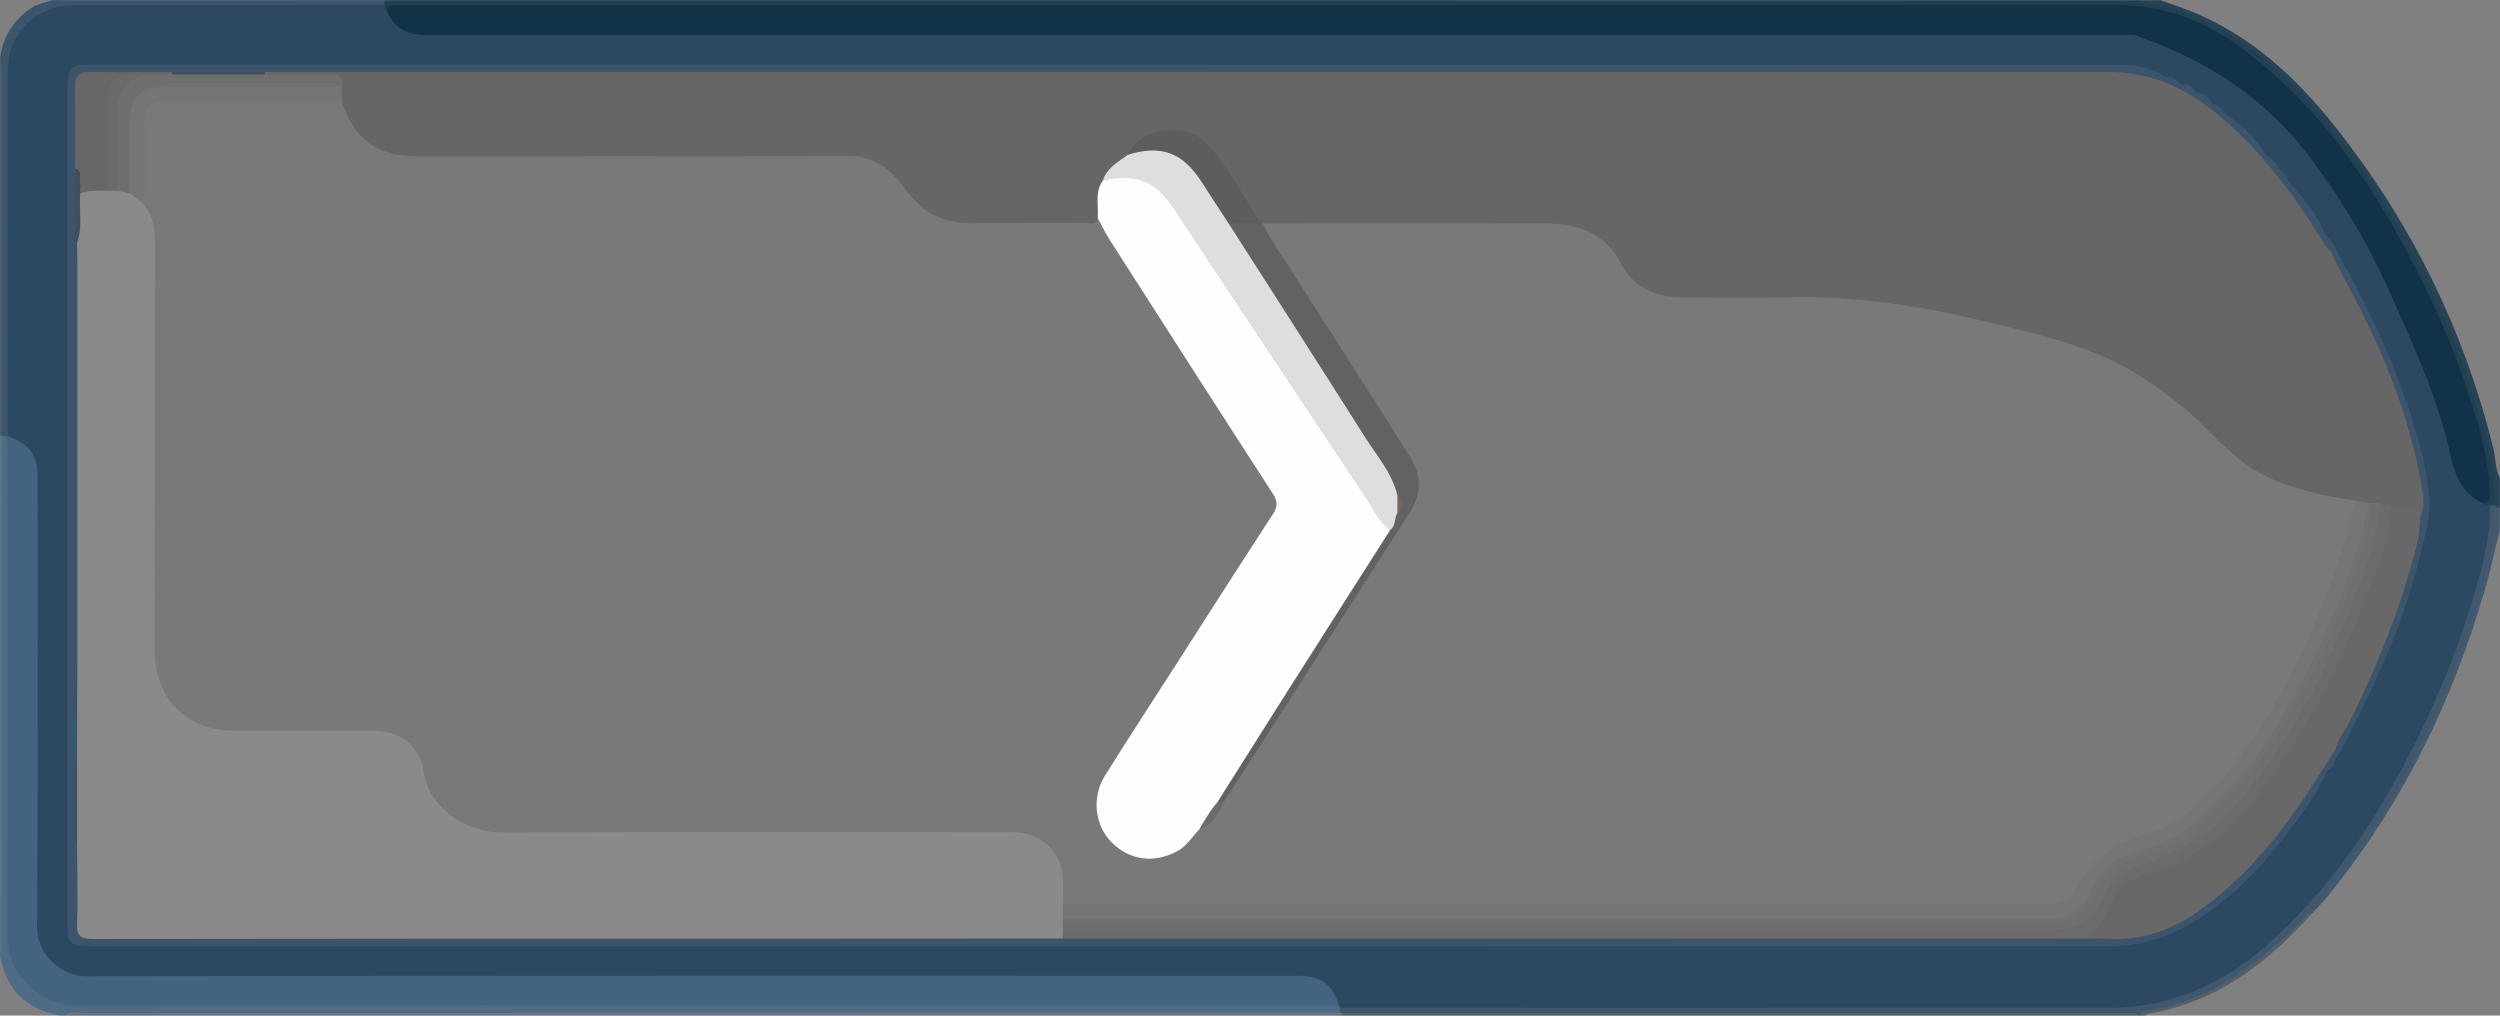 <?xml version="1.0" encoding="utf-8"?>
<!-- Generator: Adobe Illustrator 23.0.0, SVG Export Plug-In . SVG Version: 6.00 Build 0)  -->
<svg version="1.1" id="Слой_1" xmlns="http://www.w3.org/2000/svg" xmlns:xlink="http://www.w3.org/1999/xlink" x="0px" y="0px" width="32px" height="13px"
	 viewBox="0 0 32 13" enable-background="new 0 0 32 13" xml:space="preserve">
<rect x="0" y="0" width="32" height="13" fill="#808080" stroke="none"/>
<g>
	<path fill="#4F6C87" d="M0.002,12.236c0-0.021,0-0.042,0-0.063c0.032-0.06,0.016-0.125,0.016-0.187
		c0.001-2.071,0.001-4.141,0.001-6.212c0-0.058-0.004-0.116,0.004-0.174
		c0.012-0.021,0.029-0.027,0.052-0.019c0.085,0.057,0.072,0.148,0.073,0.23
		c0.003,0.301,0.001,0.602,0.001,0.903c0,1.748,0.001,3.496-0.001,5.243
		c-0,0.336,0.133,0.591,0.427,0.761c0.108,0.062,0.224,0.096,0.349,0.099
		c0.08,0.002,0.16,0.002,0.239,0.002c5.214,0,10.427-0,15.641,0.002
		c0.118,0,0.248-0.035,0.346,0.07c0.016,0.031,0.018,0.06-0.01,0.086
		c-0.064,0.009-0.128,0.004-0.191,0.004c-5.304,0-10.609,0-15.913,0.001
		c-0.068,0-0.138-0.017-0.204,0.015c-0.021,0-0.043,0-0.064,0
		C0.334,12.921,0.079,12.667,0.002,12.236z"/>
	<path fill="#224053" d="M4.92,0.003c7.472,0,14.944,0,22.415,0c0.927,0.092,1.605,0.62,2.207,1.264
		c0.763,0.816,1.31,1.771,1.76,2.786c0.246,0.555,0.449,1.123,0.58,1.716
		c0.037,0.169,0.061,0.341,0.08,0.513c0.007,0.065,0.022,0.138-0.026,0.199
		c-0.023,0.016-0.049,0.023-0.077,0.023c-0.046-0.009-0.099-0.009-0.085-0.081
		c0.055-0.098,0.048-0.202,0.034-0.309c-0.071-0.571-0.257-1.111-0.468-1.643
		c-0.372-0.938-0.842-1.826-1.47-2.621c-0.414-0.525-0.871-1.013-1.457-1.36
		c-0.425-0.251-0.877-0.379-1.38-0.379C19.792,0.116,12.55,0.114,5.307,0.114
		c-0.112,0-0.224-0.005-0.333,0.023c-0.048,0.009-0.071-0.015-0.081-0.058
		C4.891,0.05,4.901,0.025,4.92,0.003z"/>
	<path fill="#40586D" d="M31.87,6.469c0.021-0.001,0.042-0.001,0.063-0.002
		c0.033-0.007,0.043,0.009,0.039,0.039c-0.037,0.66-0.245,1.279-0.471,1.892
		c-0.241,0.653-0.541,1.281-0.899,1.88c-0.303,0.508-0.645,0.989-1.047,1.425
		c-0.138,0.211-0.343,0.355-0.531,0.513c-0.369,0.309-0.779,0.551-1.249,0.685
		c-0.125,0.035-0.264,0.015-0.376,0.097c-0.011,0-0.021,0-0.032,0c-0.06-0.032-0.125-0.015-0.188-0.015
		c-3.323-0.001-6.646-0.001-9.969-0.001c-0.022,0.002-0.042-0.004-0.06-0.016
		c-0.001-0.021-0.001-0.042-0.002-0.062c0.007-0.006,0.014-0.013,0.02-0.019
		c0.091-0.042,0.188-0.026,0.283-0.026c3.143-0.001,6.285-0.004,9.428,0.001
		c0.878,0.001,1.609-0.322,2.238-0.917c0.903-0.853,1.519-1.893,2.016-3.012
		c0.252-0.566,0.452-1.15,0.601-1.75c0.045-0.18,0.07-0.363,0.087-0.547
		C31.828,6.574,31.826,6.515,31.87,6.469z"/>
	<path fill="#3B556C" d="M4.92,0.003C4.919,0.024,4.919,0.045,4.919,0.066
		C4.837,0.134,4.737,0.115,4.644,0.115c-1.207,0.001-2.413,0.002-3.62,0
		c-0.219-0-0.422,0.04-0.593,0.187C0.231,0.472,0.148,0.69,0.148,0.947
		c0.001,0.76,0,1.519,0,2.279c-0,0.696,0,1.393-0.001,2.089
		C0.148,5.399,0.159,5.485,0.118,5.564c-0.013,0.02-0.03,0.026-0.052,0.018
		C0.055,5.582,0.044,5.582,0.034,5.582C0.029,5.572,0.025,5.563,0.02,5.553
		C0.016,4.024,0.02,2.495,0.018,0.965C0.018,0.909,0.033,0.849,0.002,0.795c0-0.021,0-0.042,0-0.063
		c0.04-0.266,0.169-0.474,0.395-0.627C0.483,0.047,0.579,0.031,0.673,0.003
		C2.088,0.003,3.504,0.003,4.92,0.003z"/>
	<path fill="#697681" d="M17.15,12.964c0.01,0.001,0.02,0.001,0.03,0.002
		c0.011,0.007,0.015,0.013,0.011,0.02c-0.003,0.007-0.007,0.011-0.01,0.011
		c-5.45,0-10.899,0-16.349,0c0.058-0.059,0.131-0.03,0.197-0.03
		C6.403,12.965,11.777,12.964,17.15,12.964z"/>
	<path fill="#274355" d="M31.967,6.498c-0.011-0.01-0.023-0.021-0.034-0.031
		c0.001-0.424-0.099-0.833-0.222-1.233c-0.334-1.081-0.82-2.092-1.46-3.03
		c-0.286-0.419-0.599-0.815-0.965-1.165c-0.483-0.462-1.029-0.824-1.691-0.99
		c-0.087-0.022-0.183,0.023-0.259-0.046c0.106,0,0.213,0,0.319,0c0.161,0.059,0.326,0.111,0.483,0.18
		c0.714,0.312,1.265,0.828,1.74,1.424c0.98,1.231,1.661,2.61,2.037,4.136
		c0.031,0.125,0.024,0.258,0.083,0.377c0,0.127,0,0.254,0,0.38
		C31.986,6.511,31.976,6.511,31.967,6.498z"/>
	<path fill="#535F69" d="M17.181,12.997c-0-0.01-0-0.021-0.001-0.031
		c3.346-0,6.692-0.001,10.038-0c0.051,0,0.108-0.018,0.149,0.031
		C23.972,12.997,20.576,12.997,17.181,12.997z"/>
	<path fill="#43596D" d="M31.967,6.498c0.01,0.001,0.02,0.001,0.03,0.002c0,0.095,0,0.19,0,0.285
		c-0.064,0.257-0.119,0.517-0.193,0.771c-0.417,1.437-1.065,2.759-2.017,3.926
		c-0.063,0.077-0.136,0.147-0.204,0.221c-0.017,0.015-0.032,0.014-0.045-0.005
		c0.575-0.665,1.062-1.388,1.447-2.177c0.391-0.801,0.718-1.625,0.899-2.502
		C31.92,6.846,31.902,6.666,31.967,6.498z"/>
	<path fill="#55718A" d="M0.034,5.582c0,2.142,0,4.285-0,6.427
		c-0,0.055,0.021,0.117-0.031,0.164c0-2.197,0-4.395,0-6.592c0.01-0.014,0.021-0.015,0.032-0.001
		L0.034,5.582z"/>
	<path fill="#40596F" d="M0.035,5.58C0.024,5.58,0.013,5.58,0.002,5.581c0-1.595,0-3.19,0-4.786
		C0.057,0.847,0.033,0.915,0.033,0.975C0.035,2.51,0.034,4.045,0.035,5.58z"/>
	<path fill="#535F69" d="M29.538,11.697c0.015,0.002,0.03,0.003,0.045,0.005
		c-0.566,0.63-1.214,1.127-2.081,1.273c-0.014,0.002-0.027,0.014-0.04,0.022c-0.021,0-0.043,0-0.064,0
		c0.005-0.057,0.046-0.058,0.091-0.064c0.609-0.086,1.112-0.388,1.569-0.777
		C29.227,12.013,29.404,11.877,29.538,11.697z"/>
	<path fill="#44637F" d="M0.066,5.582c0.011-0,0.022-0.001,0.032-0.001
		c0.201-0.007,0.373,0.146,0.42,0.374c0.019,0.094,0.014,0.189,0.014,0.284
		c0,1.837,0,3.675,0,5.512c0,0.074-0.003,0.148,0.005,0.222
		c0.025,0.236,0.219,0.432,0.457,0.46c0.09,0.011,0.181,0.006,0.271,0.006
		c5.064,0,10.128,0,15.193,0c0.106,0,0.213-0.007,0.318,0.015
		c0.241,0.05,0.406,0.247,0.375,0.447c0,0-0.003,0-0.003,0
		c-0.073-0.046-0.155-0.031-0.233-0.031c-5.308-0-10.616-0.003-15.924,0.005
		c-0.478,0.001-0.9-0.418-0.897-0.886C0.105,9.926,0.098,7.861,0.098,5.797
		C0.098,5.724,0.11,5.649,0.066,5.582z"/>
	<path fill="#2D4961" d="M17.151,12.901c-0.095-0.31-0.23-0.411-0.552-0.411
		C11.434,12.49,6.269,12.487,1.104,12.496C0.769,12.497,0.472,12.202,0.474,11.875
		c0.014-1.911,0.007-3.822,0.007-5.733C0.481,5.82,0.402,5.704,0.098,5.58
		C0.098,4.022,0.098,2.464,0.098,0.906c0-0.478,0.364-0.84,0.846-0.84
		c1.325-0.001,2.65-0.001,3.975-0.001c0.001,0.026,0.007,0.05,0.032,0.064
		c0.047,0.018,0.075,0.058,0.105,0.095c0.093,0.114,0.215,0.168,0.362,0.172
		c0.08,0.002,0.16,0.002,0.239,0.002c7.025,0,14.05,0.005,21.074-0.009
		c0.56-0.001,1.038,0.158,1.513,0.411c0.697,0.37,1.196,0.936,1.642,1.564
		c0.439,0.619,0.723,1.315,1.032,1.998c0.205,0.454,0.378,0.92,0.481,1.408
		c0.056,0.263,0.197,0.473,0.374,0.666c0.023,0.037,0.062,0.03,0.097,0.032
		c0.015,0.4-0.095,0.781-0.206,1.158c-0.261,0.881-0.631,1.718-1.088,2.516
		c-0.417,0.727-0.921,1.389-1.55,1.948c-0.445,0.396-0.96,0.672-1.558,0.772
		c-0.14,0.023-0.284,0.038-0.426,0.038C23.745,12.902,20.448,12.901,17.151,12.901z"/>
	<path fill="#123247" d="M31.773,6.437c-0.263-0.119-0.353-0.363-0.407-0.61
		c-0.17-0.768-0.502-1.473-0.823-2.185c-0.25-0.555-0.565-1.069-0.925-1.563
		c-0.577-0.791-1.346-1.3-2.259-1.617c-0.063-0.022-0.136-0.016-0.205-0.016
		C19.923,0.446,12.691,0.446,5.46,0.447C5.218,0.448,5.038,0.367,4.951,0.13
		c0.006-0.044,0.032-0.064,0.076-0.063c0.048,0.001,0.096-0,0.144-0
		c7.311-0,14.623,0.002,21.934-0.003c0.603-0,1.126,0.207,1.592,0.554
		c0.828,0.616,1.442,1.416,1.948,2.306c0.403,0.709,0.74,1.445,0.987,2.221
		c0.119,0.376,0.227,0.755,0.237,1.154C31.871,6.365,31.884,6.444,31.773,6.437z"/>
	<path fill="#3C556C" d="M27.878,1.049c0.014,0.025,0.038,0.031,0.064,0.032
		c0.052,0.033,0.111,0.055,0.16,0.095l-0-0c0.081,0.044,0.15,0.104,0.224,0.159
		L28.325,1.334c0.058,0.036,0.1,0.093,0.16,0.127l-0-0
		c0.183,0.157,0.353,0.326,0.511,0.507c0.011,0.011,0.021,0.021,0.032,0.032
		c0.035,0.059,0.092,0.101,0.128,0.158l-0-0c0.035,0.059,0.091,0.101,0.128,0.159
		c0.011,0.011,0.021,0.021,0.032,0.032c0.152,0.22,0.318,0.431,0.447,0.665L29.762,3.013
		c0.029,0.044,0.057,0.089,0.074,0.139c0.011,0.033,0.001,0.063-0.046,0.055
		c-0.073-0.034-0.104-0.104-0.144-0.165c-0.324-0.498-0.672-0.977-1.113-1.382
		c-0.37-0.339-0.775-0.61-1.292-0.672c-0.117-0.014-0.233-0.016-0.35-0.016
		C19.587,0.972,12.283,0.972,4.98,0.972c-0.532,0-1.064-0.009-1.596-0.005
		C2.994,0.966,2.604,0.967,2.213,0.967C1.896,0.966,1.579,0.965,1.261,0.971
		c-0.229,0.004-0.249,0.024-0.251,0.257C1.007,1.538,1.015,1.848,1.006,2.158
		C1.003,2.422,1.006,2.685,1.005,2.949C1.005,3.007,1.013,3.064,1.03,3.12
		c0.017,0.089,0.014,0.179,0.014,0.268c0,1.989,0,3.978,0,5.966
		C1.044,9.444,1.048,9.534,1.031,9.623c-0.048,0.164-0.026,0.332-0.024,0.498
		c0.003,0.234-0.029,0.469,0.023,0.701c0.028,0.295,0.009,0.591,0.013,0.886
		c0.004,0.249,0.007,0.255,0.262,0.255c3.132,0,6.264-0.001,9.396,0.001
		c0.968,0,1.935-0.007,2.903,0.004c4.218-0,8.436-0.001,12.653,0
		c0.143,0.006,0.286-0.002,0.429,0c0.356,0.014,0.712,0.029,1.05-0.124
		c0.279-0.126,0.523-0.302,0.748-0.506c0.516-0.467,0.922-1.019,1.271-1.616
		c0.032-0.054,0.048-0.135,0.144-0.115c0.02,0.033,0.013,0.063-0.009,0.092V9.701
		c-0.021,0.06-0.058,0.109-0.096,0.159c-0.165,0.356-0.402,0.666-0.646,0.968
		c-0.259,0.321-0.548,0.616-0.889,0.855c-0.375,0.263-0.782,0.429-1.253,0.429
		c-8.614-0.002-17.228-0.002-25.842-0.002c-0.268,0-0.3-0.032-0.3-0.302
		c0-1.833,0-3.665,0-5.498c0.052-0.065,0.031-0.142,0.031-0.214
		C0.897,4.442,0.896,2.789,0.896,1.136c0-0.266,0.012-0.278,0.279-0.278
		c8.636-0,17.272,0,25.908-0.001c0.221-0,0.432,0.042,0.634,0.127l-0-0
		C27.768,1.014,27.827,1.022,27.878,1.049z"/>
	<path fill="#3C556B" d="M27.718,0.985c-0.418-0.144-0.851-0.093-1.278-0.093
		C18.03,0.89,9.619,0.89,1.209,0.89c-0.048,0-0.096,0.003-0.144-0
		C0.96,0.883,0.921,0.935,0.928,1.034C0.931,1.07,0.928,1.107,0.928,1.144
		c0,1.679,0.001,3.358-0.003,5.037C0.925,6.222,0.985,6.316,0.865,6.31
		C0.865,4.567,0.864,2.825,0.865,1.082c0-0.204,0.051-0.255,0.251-0.255
		c8.666-0,17.333-0.001,25.999,0.003C27.324,0.829,27.537,0.859,27.718,0.985z"/>
	<path fill="#3C556B" d="M29.89,9.701c-0-0.032-0-0.064-0.001-0.096
		c-0.05-0.107,0.033-0.179,0.074-0.258c0.414-0.78,0.741-1.593,0.937-2.455
		c0.02-0.087,0.031-0.176,0.045-0.264c0.046-0.206,0.015-0.41-0.028-0.612
		c-0.128-0.602-0.343-1.175-0.596-1.735c-0.143-0.319-0.308-0.625-0.478-0.93
		c-0.025-0.045-0.059-0.091-0.019-0.146c-0.021-0.064-0.042-0.128-0.063-0.191
		c0.118,0.084,0.157,0.223,0.223,0.338c0.388,0.683,0.706,1.396,0.934,2.15
		c0.083,0.273,0.144,0.549,0.176,0.829c0.029,0.251-0.049,0.5-0.108,0.744
		c-0.105,0.433-0.242,0.854-0.417,1.267c-0.193,0.455-0.409,0.897-0.642,1.332
		C29.921,9.686,29.903,9.692,29.89,9.701z"/>
	<path fill="#3C556B" d="M29.762,3.013C29.599,2.801,29.439,2.586,29.315,2.348
		C29.495,2.549,29.668,2.755,29.762,3.013z"/>
	<path fill="#3C556B" d="M28.995,1.968c-0.183-0.156-0.354-0.325-0.511-0.507
		C28.693,1.591,28.864,1.76,28.995,1.968z"/>
	<path fill="#3C556B" d="M28.325,1.334c-0.094-0.025-0.159-0.092-0.224-0.159
		C28.203,1.19,28.273,1.25,28.325,1.334z"/>
	<path fill="#3C556B" d="M29.283,2.316c-0.059-0.04-0.12-0.078-0.128-0.159
		C29.214,2.197,29.275,2.236,29.283,2.316z"/>
	<path fill="#3C556B" d="M29.155,2.158c-0.06-0.039-0.12-0.078-0.128-0.158
		C29.087,2.039,29.147,2.077,29.155,2.158z"/>
	<path fill="#3C556B" d="M28.485,1.46c-0.081-0.008-0.12-0.068-0.16-0.127
		C28.406,1.342,28.445,1.402,28.485,1.46z"/>
	<path fill="#3C556B" d="M28.101,1.175c-0.066-0.011-0.126-0.031-0.16-0.095
		C28.019,1.073,28.068,1.111,28.101,1.175z"/>
	<path fill="#3C556B" d="M29.794,9.859c0.007-0.068,0.054-0.112,0.096-0.159
		C29.897,9.777,29.859,9.826,29.794,9.859z"/>
	<path fill="#3C556B" d="M27.878,1.049c-0.063,0.002-0.118-0.013-0.16-0.064
		C27.781,0.983,27.836,0.998,27.878,1.049z"/>
	<path fill="#666666" d="M29.825,3.205c0.079,0.154,0.154,0.31,0.236,0.462
		c0.437,0.809,0.778,1.653,0.938,2.561c0.022,0.128,0.043,0.27-0.023,0.4
		c-0.08-0.166-0.235-0.105-0.365-0.118c-0.032-0.001-0.063-0.004-0.094-0.012
		c-0.023-0.005-0.045-0.011-0.067-0.017c-0.038-0.005-0.076-0.006-0.115-0.006
		c-0.016,0-0.032-0.001-0.048-0.004c-0.057-0.01-0.112-0.024-0.17-0.024
		c-0.254-0.034-0.502-0.09-0.748-0.162C28.977,6.169,28.645,5.958,28.363,5.667
		c-0.356-0.367-0.747-0.69-1.198-0.938c-0.229-0.126-0.47-0.222-0.721-0.296
		c-0.812-0.24-1.633-0.438-2.476-0.535c-0.211-0.024-0.422-0.05-0.635-0.049
		c-0.59,0.004-1.181,0.002-1.771,0.001c-0.387-0-0.687-0.148-0.877-0.498
		c-0.202-0.371-0.563-0.443-0.941-0.451c-0.495-0.01-0.989-0.003-1.484-0.003
		c-0.617-0-1.234,0-1.851-0c-0.074-0-0.149,0.005-0.222-0.014
		c-0.043-0.013-0.075-0.04-0.105-0.071c-0.174-0.239-0.316-0.498-0.488-0.739
		c-0.12-0.168-0.252-0.327-0.478-0.362c-0.273-0.042-0.488,0.044-0.646,0.269
		c-0.108,0.126-0.288,0.187-0.331,0.369c-0.065,0.149-0.02,0.31-0.054,0.462
		c-0.037,0.086-0.115,0.086-0.189,0.086c-0.521,0.003-1.043,0.009-1.564-0.002
		c-0.273-0.006-0.502-0.126-0.68-0.334c-0.442-0.517-0.441-0.518-1.122-0.518
		C8.787,2.047,7.047,2.049,5.308,2.047C4.806,2.046,4.477,1.795,4.337,1.315
		c-0.009-0.066-0.01-0.132-0.008-0.199C4.326,1.013,4.253,1.002,4.174,1.001
		C3.983,0.999,3.792,1.002,3.601,1C3.532,0.999,3.462,1.006,3.399,0.97
		c-0.018-0.013-0.022-0.029-0.012-0.048c7.867-0,15.733,0,23.6-0.001
		c0.512-0,0.951,0.185,1.342,0.497c0.592,0.472,1.029,1.071,1.424,1.705
		C29.773,3.155,29.789,3.188,29.825,3.205z"/>
	<path fill="#8A8A8A" d="M0.986,9.641C0.987,9.271,0.99,8.902,0.99,8.533
		C0.991,6.793,0.991,5.052,0.99,3.311C0.99,3.243,0.988,3.174,0.986,3.106
		c0.017-0.209-0.012-0.419,0.021-0.628C1.105,2.37,1.235,2.403,1.356,2.399
		c0.045,0,0.09-0.001,0.135,0.004C1.552,2.41,1.61,2.428,1.667,2.451
		c0.067,0.03,0.124,0.074,0.177,0.124c0.157,0.139,0.188,0.32,0.188,0.518
		C2.03,4.813,2.031,6.534,2.031,8.255C2.031,8.469,2.049,8.679,2.168,8.865
		c0.197,0.309,0.493,0.437,0.852,0.438c0.553,0.002,1.106-0,1.659,0.001
		c0.478,0.001,0.688,0.166,0.807,0.62c0.091,0.349,0.326,0.558,0.673,0.648
		c0.125,0.032,0.253,0.032,0.38,0.032c2.085-0,4.17-0,6.255-0
		c0.074,0,0.149-0.002,0.223,0.003c0.344,0.025,0.606,0.282,0.632,0.623
		c0.008,0.105,0.006,0.211,0.001,0.316c-0.001,0.064,0,0.128-0.002,0.191
		c0,0.018-0,0.035-0.001,0.053c0,0.043,0,0.087-0.003,0.13
		c-0.002,0.036-0.016,0.067-0.041,0.093c-1.287,0.001-2.574,0.002-3.861,0.002
		c-2.85,0-5.701-0.001-8.551,0.004c-0.157,0-0.212-0.031-0.205-0.198
		c0.014-0.337,0.002-0.675,0-1.013C0.97,10.418,0.971,10.03,0.986,9.641z"/>
	<path fill="#686868" d="M30.592,6.468c0.073-0,0.146,0.007,0.218-0.002
		c0.128-0.015,0.186,0.03,0.166,0.161c0.001,0.251-0.078,0.487-0.146,0.723
		c-0.187,0.649-0.449,1.27-0.749,1.875c-0.063,0.127-0.16,0.237-0.192,0.379
		c-0.161,0.246-0.316,0.496-0.483,0.737c-0.354,0.509-0.763,0.967-1.276,1.328
		c-0.349,0.245-0.731,0.374-1.162,0.346c-0.079-0.005-0.159-0.001-0.239-0.002
		c-0.027-0.031-0.015-0.063,0.009-0.084c0.113-0.096,0.168-0.228,0.231-0.356
		c0.109-0.22,0.279-0.369,0.517-0.437c0.299-0.086,0.581-0.203,0.817-0.41
		c0.4-0.352,0.731-0.761,1.012-1.212c0.486-0.78,0.858-1.61,1.138-2.482
		C30.512,6.846,30.519,6.649,30.592,6.468z"/>
	<path fill="#6B6B6B" d="M13.603,12.013c0.001-0.031,0.002-0.062,0.003-0.093
		c0.082-0.069,0.182-0.05,0.275-0.05c1.005-0.001,2.01-0.001,3.016-0.001
		c2.979-0,5.957,0,8.936,0c0.059,0,0.117-0.001,0.176,0c0.313,0.005,0.621-0.003,0.826-0.295
		c0.018-0.009,0.036-0.01,0.055-0.005c0.017,0.203-0.178,0.395-0.424,0.414
		c-0.062,0.005-0.128-0.01-0.184,0.032C22.056,12.013,17.829,12.013,13.603,12.013z"/>
	<path fill="#676768" d="M1.375,2.441C1.258,2.446,1.139,2.43,1.027,2.477
		c-0.082-0.094,0.011-0.224-0.066-0.32C0.961,1.811,0.964,1.464,0.959,1.117
		c-0.002-0.142,0.054-0.198,0.198-0.196C1.506,0.926,1.855,0.922,2.205,0.922
		c0.01,0.02,0.005,0.036-0.013,0.049c-0.111,0.048-0.228,0.024-0.343,0.029
		C1.475,0.991,1.426,1.038,1.424,1.409C1.422,1.683,1.425,1.957,1.423,2.231
		C1.423,2.304,1.43,2.38,1.375,2.441z"/>
	<path fill="#6B6B6B" d="M26.282,12.013c0.02-0.042,0.054-0.061,0.1-0.062
		c0.247-0.005,0.415-0.122,0.506-0.349c0.073-0.25,0.241-0.416,0.482-0.499
		c0.301-0.104,0.598-0.207,0.851-0.407c0.067-0.053,0.134-0.102,0.168-0.183
		c0.027-0.051,0.067-0.09,0.118-0.116c0.152-0.072,0.23-0.216,0.327-0.34
		c0.588-0.754,1.003-1.6,1.351-2.483c0.141-0.359,0.251-0.725,0.312-1.106
		c0.032,0,0.064,0,0.096,0c0.003,0.411-0.163,0.782-0.301,1.154
		c-0.299,0.808-0.685,1.575-1.189,2.279c-0.299,0.417-0.636,0.797-1.082,1.07
		c-0.17,0.105-0.363,0.147-0.547,0.21c-0.214,0.073-0.37,0.202-0.462,0.404
		c-0.072,0.158-0.164,0.301-0.282,0.428C26.579,12.013,26.431,12.013,26.282,12.013z"/>
	<path fill="#424F5A" d="M0.961,2.157c0.096,0.019,0.056,0.095,0.062,0.15
		C1.029,2.363,1.026,2.421,1.027,2.477c-0.021,0.209,0.036,0.423-0.04,0.628
		C0.928,2.943,0.97,2.776,0.962,2.611C0.955,2.46,0.961,2.309,0.961,2.157z"/>
	<path fill="#424F5A" d="M2.206,0.953c-0.001-0.01-0.001-0.02-0.001-0.031
		C2.599,0.922,2.993,0.922,3.387,0.922C3.387,0.932,3.386,0.943,3.386,0.953
		C3.342,1,3.282,1.002,3.224,1.003C2.939,1.006,2.653,1.006,2.368,1.003
		C2.31,1.002,2.25,1,2.206,0.953z"/>
	<path fill="#424F5A" d="M0.986,9.641c0,0.389,0.001,0.778,0.001,1.167
		c-0.053-0.077-0.027-0.164-0.024-0.245C0.973,10.255,0.927,9.947,0.986,9.641z"/>
	<path fill="#797979" d="M13.605,11.571c-0.002-0.137,0.013-0.277-0.009-0.411
		c-0.052-0.308-0.313-0.508-0.637-0.508c-2.18-0-4.361-0.004-6.541,0.003
		c-0.47,0.001-0.938-0.329-0.998-0.793C5.379,9.546,5.108,9.353,4.785,9.352
		C4.179,9.352,3.573,9.353,2.966,9.352C2.527,9.351,2.151,9.087,2.036,8.696
		C2.001,8.581,1.981,8.463,1.981,8.34c0.002-1.737-0.001-3.473,0.004-5.21
		c0.001-0.216-0.033-0.407-0.195-0.561c0.023-0.315,0.008-0.631,0.014-0.947
		C1.809,1.339,1.892,1.254,2.177,1.253c0.663-0.003,1.326-0.001,1.989-0.001
		c0.074,0,0.15-0.004,0.211,0.05C4.537,1.787,4.827,1.999,5.328,1.999
		c1.84,0,3.68,0.004,5.519-0.004c0.305-0.001,0.508,0.134,0.686,0.356
		c0.124,0.155,0.24,0.321,0.434,0.407c0.133,0.059,0.266,0.098,0.413,0.097
		c0.505-0.002,1.01,0,1.515-0.002c0.056-0,0.135,0.034,0.156-0.062
		c0.033-0.01,0.047,0.013,0.061,0.036c0.579,0.972,1.219,1.907,1.819,2.866
		c0.121,0.193,0.242,0.385,0.369,0.574c0.085,0.126,0.086,0.233,0.004,0.363
		c-0.358,0.562-0.721,1.121-1.081,1.682c-0.332,0.516-0.657,1.037-0.997,1.547
		c-0.119,0.179-0.154,0.368-0.131,0.573c0.028,0.241,0.183,0.383,0.398,0.472
		c0.257,0.105,0.478,0.032,0.678-0.137c0.061-0.051,0.096-0.128,0.166-0.169
		c0.167-0.074,0.232-0.235,0.322-0.375c0.332-0.547,0.686-1.079,1.03-1.618
		c0.44-0.691,0.886-1.378,1.323-2.07c0.135-0.214,0.133-0.447,0.006-0.661
		c-0.238-0.4-0.497-0.786-0.747-1.178c-0.358-0.562-0.719-1.121-1.076-1.683
		c-0.029-0.046-0.08-0.092-0.037-0.156c1.202-0,2.403-0.005,3.605,0.003
		c0.315,0.002,0.624,0.056,0.851,0.314c0.039,0.044,0.076,0.087,0.101,0.14
		c0.163,0.344,0.448,0.491,0.818,0.493c0.468,0.003,0.936,0.009,1.404-0.001
		c0.826-0.018,1.634,0.109,2.433,0.299c0.524,0.124,1.051,0.245,1.55,0.458
		c0.364,0.156,0.682,0.379,0.99,0.622c0.283,0.224,0.507,0.51,0.795,0.727
		c0.316,0.239,0.685,0.349,1.066,0.43c0.124,0.026,0.249,0.044,0.374,0.065
		c0.038,0.049,0.017,0.101,0.005,0.152c-0.301,1.238-0.825,2.372-1.617,3.378
		c-0.302,0.383-0.659,0.697-1.156,0.828c-0.312,0.082-0.561,0.273-0.718,0.565
		c-0.114,0.212-0.289,0.294-0.536,0.294c-4.085-0.005-8.171-0.003-12.256-0.004
		C13.777,11.617,13.684,11.635,13.605,11.571z"/>
	<path fill="#FEFEFE" d="M15.349,10.617c-0.09,0.095-0.156,0.211-0.278,0.277
		c-0.3,0.161-0.612,0.121-0.846-0.116c-0.212-0.215-0.254-0.574-0.082-0.849
		c0.308-0.492,0.625-0.978,0.939-1.467c0.402-0.626,0.802-1.254,1.209-1.877
		c0.065-0.1,0.064-0.168-0-0.268c-0.7-1.081-1.394-2.165-2.089-3.25
		c-0.056-0.088-0.101-0.184-0.151-0.276c0.014-0.16-0.041-0.328,0.063-0.476
		c0.187-0.128,0.514-0.092,0.724,0.081c0.099,0.082,0.174,0.184,0.245,0.29
		c0.842,1.275,1.693,2.543,2.532,3.82c0.061,0.093,0.13,0.18,0.188,0.275
		c0.02,0.071-0.027,0.12-0.061,0.172c-0.716,1.105-1.421,2.218-2.133,3.326
		C15.52,10.389,15.478,10.536,15.349,10.617z"/>
	<path fill="#757575" d="M13.605,11.571c4.185-0,8.371-0.001,12.556,0.004
		c0.209,0,0.35-0.07,0.44-0.245c0.179-0.349,0.477-0.548,0.842-0.642
		c0.452-0.116,0.756-0.423,1.032-0.757c0.702-0.851,1.151-1.836,1.496-2.872
		c0.071-0.214,0.116-0.436,0.173-0.654c0.053,0.01,0.107,0.021,0.16,0.031
		c0.066,0.166-0.01,0.325-0.052,0.474c-0.147,0.518-0.335,1.023-0.588,1.502
		c-0.131,0.247-0.235,0.51-0.388,0.744c-0.195,0.299-0.382,0.603-0.612,0.881
		c-0.145,0.176-0.318,0.323-0.474,0.486c-0.19,0.198-0.456,0.301-0.719,0.39
		c-0.145,0.049-0.29,0.089-0.416,0.19c-0.124,0.1-0.22,0.213-0.28,0.355
		c-0.098,0.234-0.278,0.336-0.522,0.346c-0.043,0.002-0.085,0.001-0.128,0.001
		c-4.087,0-8.173,0-12.26-0.001c-0.088-0-0.183,0.022-0.261-0.043
		C13.606,11.698,13.606,11.634,13.605,11.571z"/>
	<path fill="#DCDEE0" d="M17.792,6.786c-0.151-0.109-0.221-0.279-0.319-0.426
		c-0.642-0.959-1.279-1.922-1.918-2.883c-0.181-0.272-0.358-0.547-0.54-0.818
		c-0.233-0.348-0.492-0.445-0.901-0.342c0.05-0.167,0.197-0.242,0.323-0.336
		c0.206-0.147,0.538-0.114,0.761,0.074c0.107,0.09,0.188,0.2,0.258,0.319
		c0.091,0.155,0.2,0.298,0.289,0.454c0.574,0.895,1.147,1.791,1.725,2.685
		c0.109,0.169,0.216,0.339,0.326,0.507c0.068,0.103,0.113,0.215,0.127,0.338
		c0.003,0.066,0.005,0.133-0.004,0.199C17.885,6.637,17.913,6.752,17.792,6.786z"/>
	<path fill="#6F6F6F" d="M28.516,10.43c-0.043,0.021-0.075,0.052-0.096,0.095
		c-0.2,0.228-0.459,0.368-0.738,0.475c-0.143,0.055-0.295,0.088-0.429,0.164
		c-0.167,0.094-0.273,0.245-0.366,0.407c-0.204,0.328-0.526,0.351-0.871,0.351
		c-4.137-0.004-8.274-0.002-12.411-0.002c-0-0.042-0-0.085-0-0.127
		c0.06-0.031,0.125-0.015,0.188-0.015c4.134-0.001,8.267-0.002,12.401,0.003
		c0.278,0,0.462-0.091,0.582-0.344c0.118-0.248,0.319-0.415,0.586-0.501
		c0.252-0.081,0.508-0.158,0.714-0.334c0.245-0.21,0.48-0.431,0.676-0.687
		c0.211-0.275,0.405-0.565,0.572-0.87c0.406-0.742,0.765-1.504,0.967-2.33
		c0.022-0.092,0.014-0.188,0.045-0.278c0.043,0,0.085,0,0.128,0
		c0.054,0.182-0.011,0.354-0.062,0.521c-0.287,0.937-0.687,1.824-1.226,2.647
		C28.983,9.9,28.782,10.19,28.516,10.43z"/>
	<path fill="#606263" d="M17.887,6.341c-0.07-0.29-0.267-0.511-0.42-0.754
		c-0.578-0.913-1.162-1.822-1.744-2.732c0.114-0.08,0.252-0.023,0.373-0.063
		c0.03,0.012,0.052,0.033,0.064,0.064c0.116,0.248,0.284,0.466,0.429,0.697
		c0.489,0.775,0.99,1.543,1.474,2.32c0.133,0.213,0.128,0.456-0.01,0.672
		c-0.685,1.074-1.375,2.146-2.064,3.218c-0.102,0.159-0.205,0.318-0.308,0.477
		c-0.031,0.016-0.038,0.115-0.098,0.028c0.29-0.459,0.578-0.918,0.869-1.376
		c0.446-0.703,0.894-1.404,1.341-2.106c0.076-0.055,0.05-0.153,0.095-0.222
		C17.93,6.489,17.929,6.415,17.887,6.341z"/>
	<path fill="#717171" d="M30.337,6.436c0.013,0.441-0.182,0.829-0.32,1.23
		c-0.162,0.473-0.401,0.914-0.637,1.353c-0.323,0.6-0.735,1.141-1.256,1.591
		c-0.161,0.139-0.351,0.236-0.56,0.29c-0.373,0.096-0.646,0.305-0.822,0.655
		c-0.074,0.148-0.212,0.242-0.414,0.242c-4.241-0.005-8.481-0.004-12.722-0.004
		c-0.001-0.011-0.001-0.021-0-0.032c4.181-0,8.361-0.001,12.542,0.002
		c0.296,0,0.502-0.086,0.619-0.38c0.086-0.217,0.264-0.37,0.495-0.447
		c0.284-0.094,0.56-0.198,0.812-0.368c0.12-0.081,0.181-0.201,0.287-0.287
		c0.247-0.201,0.423-0.462,0.601-0.724c0.55-0.808,0.947-1.686,1.241-2.612
		C30.254,6.78,30.271,6.606,30.305,6.437C30.315,6.437,30.326,6.436,30.337,6.436z"/>
	<path fill="#757575" d="M4.377,1.302c-0.742,0-1.484-0-2.227,0
		C1.91,1.302,1.855,1.359,1.854,1.601C1.854,1.869,1.854,2.138,1.854,2.406
		C1.854,2.469,1.865,2.536,1.79,2.57C1.748,2.539,1.705,2.507,1.662,2.476
		C1.638,2.447,1.62,2.414,1.619,2.376C1.612,2.06,1.589,1.743,1.631,1.429
		C1.661,1.209,1.762,1.122,1.983,1.079c0.068-0.013,0.137-0.017,0.206-0.017
		c0.653-0.001,1.307-0.001,1.96,0C4.228,1.062,4.31,1.054,4.376,1.112
		C4.377,1.175,4.377,1.239,4.377,1.302z"/>
	<path fill="#6F6F6F" d="M4.376,1.112C3.64,1.112,2.903,1.112,2.166,1.112
		c-0.016,0-0.032-0-0.048,0c-0.325,0.005-0.452,0.128-0.455,0.449
		C1.66,1.866,1.662,2.171,1.662,2.476C1.609,2.465,1.556,2.454,1.503,2.442
		C1.456,2.391,1.456,2.327,1.456,2.264C1.455,2.001,1.454,1.737,1.456,1.474
		C1.457,1.427,1.462,1.38,1.47,1.333C1.515,1.072,1.566,1.021,1.854,0.954
		C1.972,0.954,2.089,0.953,2.206,0.953c0.393-0,0.787-0,1.18-0
		c0.279,0,0.558,0.007,0.837-0.002C4.353,0.946,4.394,0.993,4.376,1.112z"/>
	<path fill="#5C5D5F" d="M16.095,2.792c-0.025,0.103-0.109,0.055-0.168,0.062
		c-0.067,0.007-0.136,0.001-0.204,0.001c-0.115-0.176-0.23-0.351-0.343-0.527
		c-0.244-0.377-0.512-0.477-0.942-0.348c0.146-0.336,0.686-0.423,0.964-0.179
		c0.129,0.113,0.228,0.249,0.32,0.389C15.852,2.386,15.971,2.59,16.095,2.792z"/>
	<path fill="#6B6B6B" d="M28.516,10.43c0.497-0.577,0.92-1.203,1.24-1.894
		c0.286-0.617,0.56-1.24,0.692-1.912c0.012-0.061,0.011-0.125,0.016-0.187
		c0.011,0.011,0.021,0.021,0.032,0.032c0.045,0.244-0.05,0.466-0.124,0.686
		c-0.354,1.061-0.837,2.059-1.524,2.95C28.756,10.225,28.685,10.381,28.516,10.43z"/>
	<path fill="#6A6A6A" d="M1.854,0.954C1.538,1.036,1.498,1.277,1.502,1.548
		c0.004,0.298,0.001,0.597,0.001,0.895c-0.043-0-0.085-0.001-0.128-0.001
		C1.375,2.089,1.375,1.736,1.375,1.383c0-0.026-0-0.053,0-0.079
		c0.005-0.276,0.08-0.351,0.352-0.351C1.769,0.954,1.812,0.954,1.854,0.954z"/>
	<path fill="#6B6B6B" d="M26.888,11.571c0.076-0.245,0.253-0.406,0.483-0.487
		c0.381-0.134,0.743-0.292,1.05-0.559c-0.009,0.089-0.079,0.136-0.143,0.178
		c-0.23,0.155-0.455,0.315-0.739,0.375c-0.3,0.064-0.503,0.265-0.652,0.524
		C26.888,11.592,26.888,11.581,26.888,11.571z"/>
	<path fill="#6F6B6C" d="M15.583,10.268c0.048,0.045,0.062-0.029,0.098-0.028
		c-0.082,0.15-0.136,0.325-0.331,0.377C15.42,10.496,15.49,10.374,15.583,10.268z"/>
	<path fill="#7A6265" d="M17.887,6.341c0.097,0.074,0.097,0.149-0,0.223
		C17.887,6.489,17.887,6.415,17.887,6.341z"/>
</g>
</svg>
